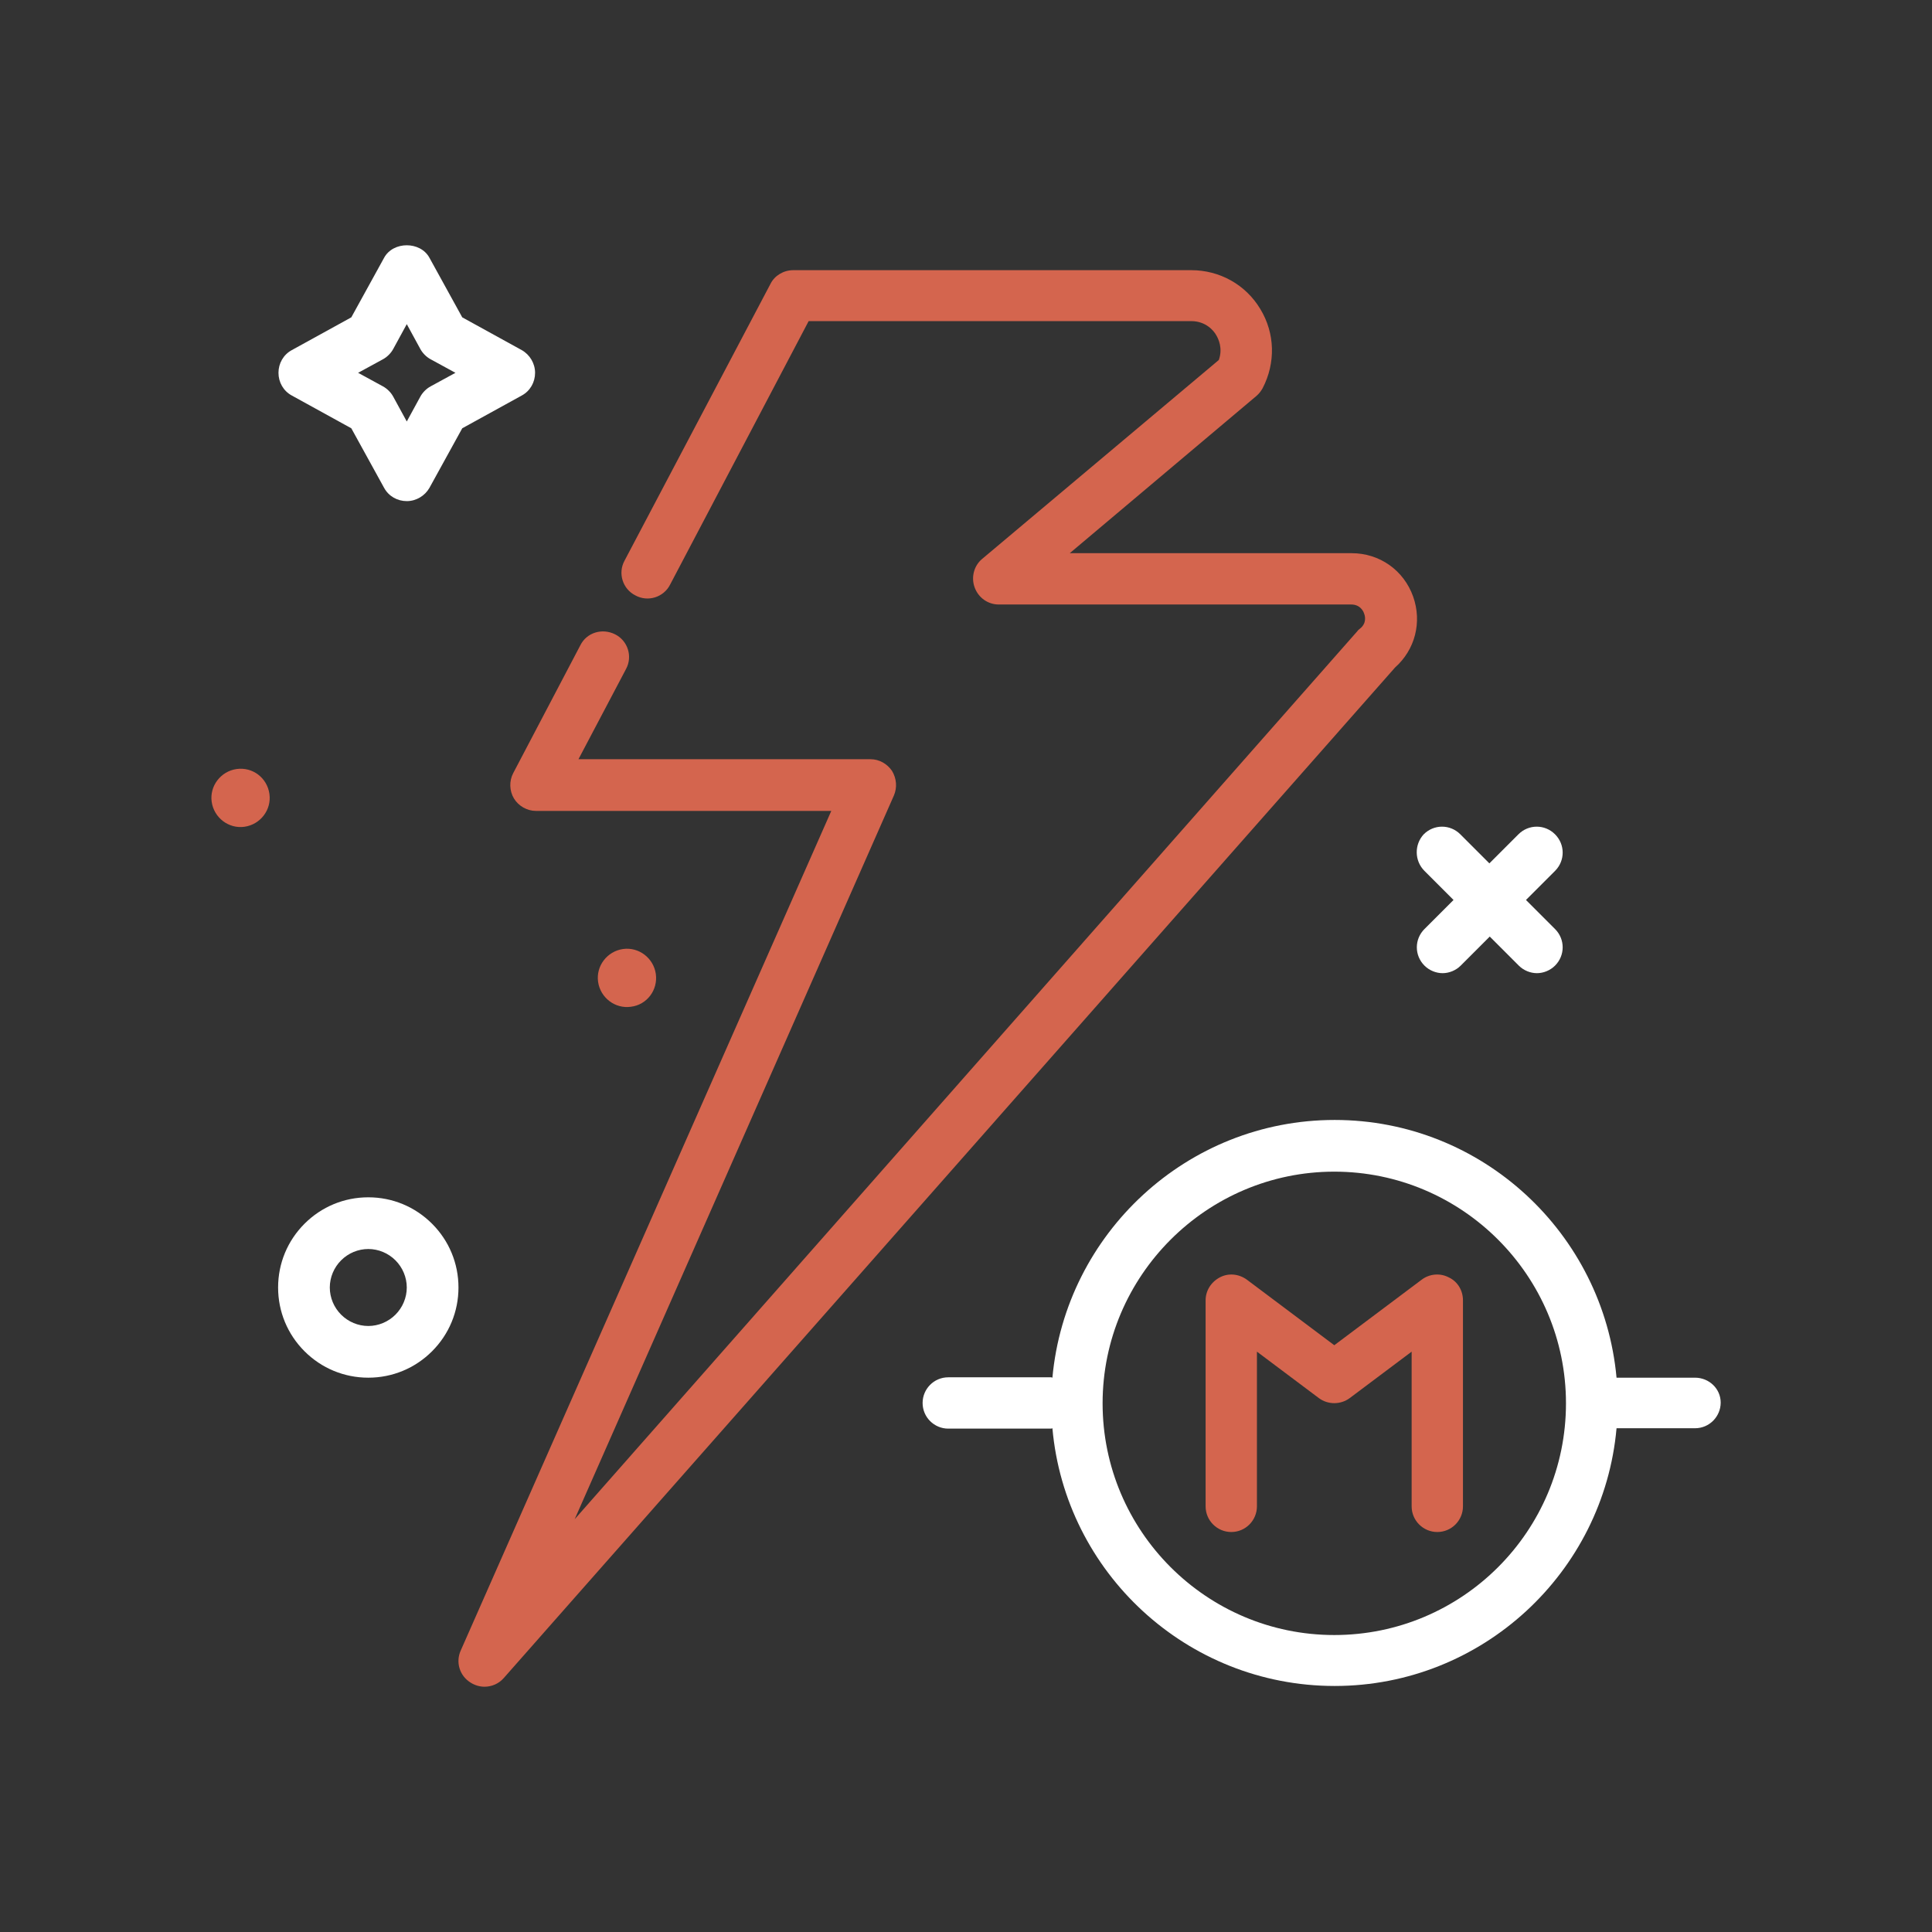 <?xml version="1.0" encoding="utf-8"?>
<!-- Generator: Adobe Illustrator 24.0.1, SVG Export Plug-In . SVG Version: 6.00 Build 0)  -->
<svg version="1.1" id="flashlight-manual" xmlns="http://www.w3.org/2000/svg" xmlns:xlink="http://www.w3.org/1999/xlink" x="0px"
	 y="0px" viewBox="0 0 512 512" style="enable-background:new 0 0 512 512;" xml:space="preserve">
<rect x="0" y="0" width="512" height="512" fill="#333333" stroke="none"/>
<style type="text/css">
	.st0{fill:#d4654e;}
	.st1{fill:#FFFFFF;}
</style>
<path class="st0" d="M374.5,158.1c-2.5-7-8.9-11.5-16.3-11.5h-74.7l49.5-41.7c0.7-0.6,1.2-1.3,1.6-2c3.5-6.7,3.3-14.6-0.6-21
	c-3.9-6.5-10.8-10.3-18.3-10.3H210.2c-2.5,0-4.9,1.4-6,3.6l-38.7,73.4c-1.8,3.3-0.5,7.5,2.9,9.2c3.3,1.8,7.5,0.5,9.2-2.9l36.7-69.8
	h101.4c3.9,0,6,2.6,6.6,3.7c0.6,1,1.8,3.5,0.7,6.6l-62.7,52.7c-2.2,1.8-3,4.9-2,7.6c1,2.7,3.5,4.5,6.4,4.5h93.4
	c2.3,0,3.2,1.7,3.4,2.4c0.3,0.7,0.7,2.6-1.1,4c-0.3,0.2-0.6,0.5-0.8,0.8L152.3,402.6l84.6-191.8c0.9-2.1,0.7-4.5-0.5-6.5
	c-1.3-1.9-3.4-3.1-5.7-3.1h-77.4l12.6-23.9c1.8-3.3,0.5-7.5-2.9-9.2s-7.5-0.5-9.2,2.9l-17.8,33.9c-1.1,2.1-1,4.7,0.2,6.7
	c1.2,2,3.5,3.3,5.8,3.3h78.3l-98.2,222.5c-1.4,3.1-0.3,6.7,2.6,8.5c1.1,0.7,2.4,1.1,3.7,1.1c1.9,0,3.8-0.8,5.1-2.3l236.2-267.8
	C375,172.2,376.9,164.9,374.5,158.1L374.5,158.1z"/>
<path class="st1" d="M97.6,317.3C97.6,317.3,97.6,317.3,97.6,317.3c-6.4,0-12.4,2.5-16.9,7c-4.5,4.5-7,10.5-7,16.9
	c0,6.4,2.5,12.4,7,16.9c4.5,4.5,10.5,7,16.9,7h0c6.4,0,12.4-2.5,16.9-7c4.5-4.5,7-10.5,7-16.9c0-6.4-2.5-12.4-7-16.9
	C110,319.8,104,317.3,97.6,317.3z M104.8,348.4c-1.9,1.9-4.5,3-7.2,3c0,0,0,0,0,0c-2.7,0-5.3-1.1-7.2-3c-1.9-1.9-3-4.5-3-7.2
	c0-2.7,1.1-5.3,3-7.2c1.9-1.9,4.5-3,7.2-3h0c2.7,0,5.3,1.1,7.2,3c1.9,1.9,3,4.5,3,7.2C107.8,343.9,106.7,346.5,104.8,348.4z"/>
<path class="st0" d="M62.7,203.8c-4.2,0.6-7.2,4.5-6.6,8.7c0.6,4.2,4.5,7.2,8.7,6.6c4.2-0.6,7.2-4.5,6.6-8.7
	C70.8,206.1,66.9,203.2,62.7,203.8L62.7,203.8z"/>
<path class="st0" d="M173.8,258.1c-0.6-4.2-4.5-7.2-8.7-6.6c-4.2,0.6-7.2,4.5-6.6,8.7c0.6,4.2,4.5,7.2,8.7,6.6
	C171.4,266.3,174.4,262.4,173.8,258.1z"/>
<path class="st1" d="M377.5,230.8l7.7,7.7l-7.7,7.7c-2.7,2.7-2.7,7,0,9.7c1.3,1.3,3.1,2,4.8,2c1.7,0,3.5-0.7,4.8-2l7.7-7.7l7.7,7.7
	c1.3,1.3,3.1,2,4.8,2c1.7,0,3.5-0.7,4.8-2c2.7-2.7,2.7-7,0-9.7l-7.7-7.7l7.7-7.7c2.7-2.7,2.7-7,0-9.7c-2.7-2.7-7-2.7-9.7,0l-7.7,7.7
	l-7.7-7.7c-2.7-2.7-7-2.7-9.7,0C374.8,223.8,374.8,228.1,377.5,230.8z"/>
<path class="st0" d="M383.9,338.5c-2.3-1.2-5.1-0.9-7.1,0.6l-23.2,17.4l-23.2-17.4c-2.1-1.5-4.8-1.8-7.1-0.6
	c-2.3,1.2-3.8,3.5-3.8,6.1v54.6c0,3.8,3.1,6.8,6.8,6.8c3.8,0,6.8-3.1,6.8-6.8v-41l16.4,12.3c2.4,1.8,5.8,1.8,8.2,0l16.4-12.3v41
	c0,3.8,3.1,6.8,6.8,6.8c3.8,0,6.8-3.1,6.8-6.8v-54.6C387.7,342,386.3,339.6,383.9,338.5z"/>
<path class="st1" d="M77.3,104.8l15.8,8.7l8.7,15.8c1.2,2.2,3.5,3.5,6,3.5s4.8-1.4,6-3.5l8.7-15.8l15.8-8.7c2.2-1.2,3.5-3.5,3.5-6
	s-1.4-4.8-3.5-6l-15.8-8.7l-8.7-15.8c-2.4-4.4-9.6-4.4-12,0l-8.7,15.8l-15.8,8.7c-2.2,1.2-3.5,3.5-3.5,6S75.1,103.6,77.3,104.8z
	 M101.5,95.2c1.1-0.6,2.1-1.6,2.7-2.7l3.6-6.6l3.6,6.6c0.6,1.1,1.6,2.1,2.7,2.7l6.6,3.6l-6.6,3.6c-1.1,0.6-2.1,1.6-2.7,2.7l-3.6,6.6
	l-3.6-6.6c-0.6-1.1-1.6-2.1-2.7-2.7l-6.6-3.6L101.5,95.2z"/>
<path class="st1" d="M449.2,365.1h-20.8c-3.5-38.2-35.6-68.3-74.7-68.3c-39.1,0-71.3,30.1-74.8,68.3c-0.1,0-0.2-0.1-0.3-0.1h-27.3
	c-3.8,0-6.8,3.1-6.8,6.8c0,3.8,3.1,6.8,6.8,6.8h27.3c0.1,0,0.2-0.1,0.3-0.1c3.4,38.2,35.6,68.3,74.8,68.3
	c39.1,0,71.3-30.1,74.7-68.3h20.8c3.8,0,6.8-3.1,6.8-6.8S452.9,365.1,449.2,365.1L449.2,365.1z M353.6,433.3
	c-33.9,0-61.4-27.6-61.4-61.4s27.6-61.4,61.4-61.4S415,338,415,371.9S387.5,433.3,353.6,433.3z"/>
</svg>

